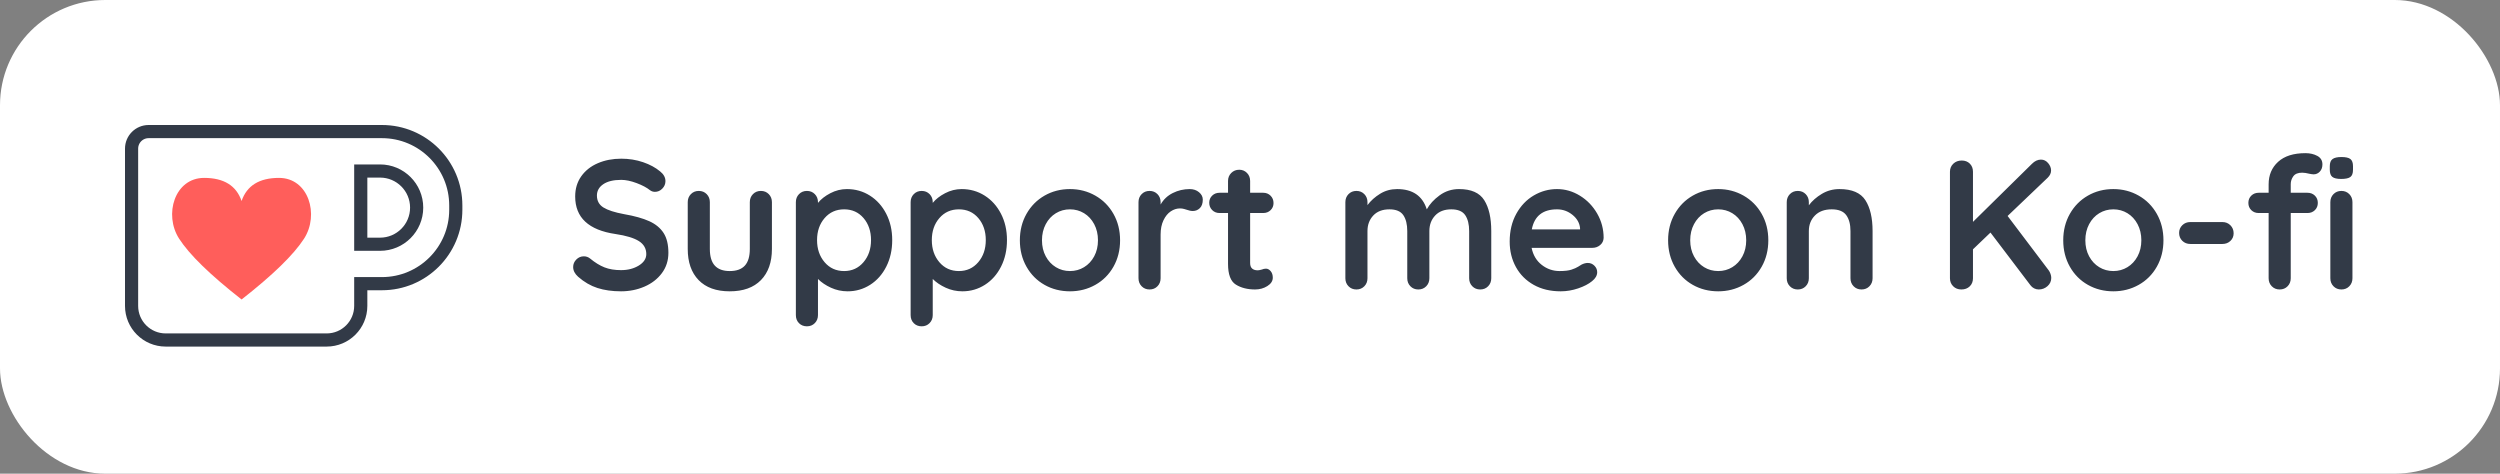 <?xml version="1.0" encoding="UTF-8"?>
<svg width="190px" height="36px" viewBox="0 0 190 36" version="1.1" xmlns="http://www.w3.org/2000/svg" xmlns:xlink="http://www.w3.org/1999/xlink">
    <rect x="0" y="0" width="190" height="36" fill="#808080" stroke="none"/>
    <title>kofi-light</title>
    <g id="kofi-light" stroke="none" stroke-width="1" fill="none" fill-rule="evenodd">
        <g id="githubbutton_sm" fill-rule="nonzero">
            <rect id="Rectangle" fill="#FFFFFF" x="0" y="0" width="190" height="36" rx="8"></rect>
            <g id="Group" transform="translate(10, 10)">
                <path d="M17.418,-1.74638082e-12 L19.026,-1.74638082e-12 C22.126,-1.74638082e-12 24.64,2.514 24.64,5.614 L24.64,5.944 C24.64,9.045 22.126,11.559 19.026,11.559 L17.418,11.559 L17.418,13.249 C17.418,14.68 16.258,15.84 14.827,15.84 L2.591,15.84 C1.16,15.84 -2.91766611e-13,14.68 -2.91766611e-13,13.249 L-2.91766611e-13,1.296 C-2.91766611e-13,0.58 0.58,-1.74638082e-12 1.296,-1.74638082e-12 L17.418,-1.74638082e-12 Z M17.418,2.997 L17.418,8.562 L18.884,8.562 C20.42,8.562 21.666,7.316 21.666,5.779 C21.666,4.243 20.42,2.997 18.884,2.997 L17.418,2.997 Z" id="Rectangle-2" stroke="#323A47" fill="#FFFFFF"></path>
                <path d="M8.36,5.277 C8.76,4.106 9.709,3.52 11.206,3.52 C13.451,3.52 14.284,6.314 13.107,8.14 C12.322,9.358 10.74,10.898 8.36,12.76 C5.98,10.898 4.398,9.358 3.613,8.14 C2.436,6.314 3.269,3.52 5.514,3.52 C7.011,3.52 7.96,4.106 8.36,5.277 Z" id="Path-2" fill="#FF5E5B"></path>
            </g>
            <path d="M47.2,22.14 C46.528,22.14 45.931,22.056 45.408,21.888 C44.885,21.72 44.395,21.435 43.938,21.034 C43.686,20.81 43.56,20.563 43.56,20.292 C43.56,20.077 43.639,19.888 43.798,19.725 C43.957,19.562 44.148,19.48 44.372,19.48 C44.549,19.48 44.708,19.536 44.848,19.648 C45.221,19.956 45.585,20.18 45.94,20.32 C46.295,20.46 46.715,20.53 47.2,20.53 C47.723,20.53 48.173,20.413 48.551,20.18 C48.929,19.947 49.118,19.657 49.118,19.312 C49.118,18.892 48.931,18.563 48.558,18.325 C48.185,18.087 47.592,17.907 46.78,17.786 C44.736,17.487 43.714,16.535 43.714,14.93 C43.714,14.342 43.868,13.831 44.176,13.397 C44.484,12.963 44.904,12.632 45.436,12.403 C45.968,12.174 46.561,12.06 47.214,12.06 C47.802,12.06 48.355,12.149 48.873,12.326 C49.391,12.503 49.823,12.737 50.168,13.026 C50.439,13.241 50.574,13.488 50.574,13.768 C50.574,13.983 50.495,14.172 50.336,14.335 C50.177,14.498 49.991,14.58 49.776,14.58 C49.636,14.58 49.51,14.538 49.398,14.454 C49.155,14.258 48.817,14.078 48.383,13.915 C47.949,13.752 47.559,13.67 47.214,13.67 C46.626,13.67 46.171,13.78 45.849,13.999 C45.527,14.218 45.366,14.505 45.366,14.86 C45.366,15.261 45.532,15.565 45.863,15.77 C46.194,15.975 46.715,16.143 47.424,16.274 C48.227,16.414 48.868,16.594 49.349,16.813 C49.83,17.032 50.191,17.331 50.434,17.709 C50.677,18.087 50.798,18.589 50.798,19.214 C50.798,19.802 50.632,20.318 50.301,20.761 C49.97,21.204 49.529,21.545 48.978,21.783 C48.427,22.021 47.835,22.14 47.2,22.14 Z M57.826,14.51 C58.069,14.51 58.269,14.592 58.428,14.755 C58.587,14.918 58.666,15.121 58.666,15.364 L58.666,18.92 C58.666,19.928 58.388,20.717 57.833,21.286 C57.278,21.855 56.487,22.14 55.46,22.14 C54.433,22.14 53.645,21.855 53.094,21.286 C52.543,20.717 52.268,19.928 52.268,18.92 L52.268,15.364 C52.268,15.121 52.347,14.918 52.506,14.755 C52.665,14.592 52.865,14.51 53.108,14.51 C53.351,14.51 53.551,14.592 53.71,14.755 C53.869,14.918 53.948,15.121 53.948,15.364 L53.948,18.92 C53.948,19.489 54.074,19.912 54.326,20.187 C54.578,20.462 54.956,20.6 55.46,20.6 C55.973,20.6 56.356,20.462 56.608,20.187 C56.86,19.912 56.986,19.489 56.986,18.92 L56.986,15.364 C56.986,15.121 57.065,14.918 57.224,14.755 C57.383,14.592 57.583,14.51 57.826,14.51 Z M64.364,14.37 C65.008,14.37 65.591,14.536 66.114,14.867 C66.637,15.198 67.05,15.658 67.353,16.246 C67.656,16.834 67.808,17.501 67.808,18.248 C67.808,18.995 67.659,19.664 67.36,20.257 C67.061,20.85 66.653,21.312 66.135,21.643 C65.617,21.974 65.045,22.14 64.42,22.14 C63.972,22.14 63.55,22.049 63.153,21.867 C62.756,21.685 62.427,21.463 62.166,21.202 L62.166,23.946 C62.166,24.189 62.087,24.392 61.928,24.555 C61.769,24.718 61.569,24.8 61.326,24.8 C61.083,24.8 60.883,24.721 60.724,24.562 C60.565,24.403 60.486,24.198 60.486,23.946 L60.486,15.364 C60.486,15.121 60.565,14.918 60.724,14.755 C60.883,14.592 61.083,14.51 61.326,14.51 C61.569,14.51 61.769,14.592 61.928,14.755 C62.087,14.918 62.166,15.121 62.166,15.364 L62.166,15.42 C62.39,15.14 62.703,14.895 63.104,14.685 C63.505,14.475 63.925,14.37 64.364,14.37 Z M64.154,20.6 C64.751,20.6 65.241,20.376 65.624,19.928 C66.007,19.48 66.198,18.92 66.198,18.248 C66.198,17.576 66.009,17.018 65.631,16.575 C65.253,16.132 64.761,15.91 64.154,15.91 C63.547,15.91 63.053,16.132 62.67,16.575 C62.287,17.018 62.096,17.576 62.096,18.248 C62.096,18.92 62.287,19.48 62.67,19.928 C63.053,20.376 63.547,20.6 64.154,20.6 Z M73.086,14.37 C73.73,14.37 74.313,14.536 74.836,14.867 C75.359,15.198 75.772,15.658 76.075,16.246 C76.378,16.834 76.53,17.501 76.53,18.248 C76.53,18.995 76.381,19.664 76.082,20.257 C75.783,20.85 75.375,21.312 74.857,21.643 C74.339,21.974 73.767,22.14 73.142,22.14 C72.694,22.14 72.272,22.049 71.875,21.867 C71.478,21.685 71.149,21.463 70.888,21.202 L70.888,23.946 C70.888,24.189 70.809,24.392 70.65,24.555 C70.491,24.718 70.291,24.8 70.048,24.8 C69.805,24.8 69.605,24.721 69.446,24.562 C69.287,24.403 69.208,24.198 69.208,23.946 L69.208,15.364 C69.208,15.121 69.287,14.918 69.446,14.755 C69.605,14.592 69.805,14.51 70.048,14.51 C70.291,14.51 70.491,14.592 70.65,14.755 C70.809,14.918 70.888,15.121 70.888,15.364 L70.888,15.42 C71.112,15.14 71.425,14.895 71.826,14.685 C72.227,14.475 72.647,14.37 73.086,14.37 Z M72.876,20.6 C73.473,20.6 73.963,20.376 74.346,19.928 C74.729,19.48 74.92,18.92 74.92,18.248 C74.92,17.576 74.731,17.018 74.353,16.575 C73.975,16.132 73.483,15.91 72.876,15.91 C72.269,15.91 71.775,16.132 71.392,16.575 C71.009,17.018 70.818,17.576 70.818,18.248 C70.818,18.92 71.009,19.48 71.392,19.928 C71.775,20.376 72.269,20.6 72.876,20.6 Z M85.126,18.262 C85.126,19.009 84.958,19.678 84.622,20.271 C84.286,20.864 83.826,21.323 83.243,21.65 C82.66,21.977 82.018,22.14 81.318,22.14 C80.609,22.14 79.965,21.977 79.386,21.65 C78.807,21.323 78.35,20.864 78.014,20.271 C77.678,19.678 77.51,19.009 77.51,18.262 C77.51,17.515 77.678,16.846 78.014,16.253 C78.35,15.66 78.807,15.198 79.386,14.867 C79.965,14.536 80.609,14.37 81.318,14.37 C82.018,14.37 82.66,14.536 83.243,14.867 C83.826,15.198 84.286,15.66 84.622,16.253 C84.958,16.846 85.126,17.515 85.126,18.262 Z M83.446,18.262 C83.446,17.805 83.35,17.396 83.159,17.037 C82.968,16.678 82.711,16.4 82.389,16.204 C82.067,16.008 81.71,15.91 81.318,15.91 C80.926,15.91 80.569,16.008 80.247,16.204 C79.925,16.4 79.668,16.678 79.477,17.037 C79.286,17.396 79.19,17.805 79.19,18.262 C79.19,18.719 79.286,19.125 79.477,19.48 C79.668,19.835 79.925,20.11 80.247,20.306 C80.569,20.502 80.926,20.6 81.318,20.6 C81.71,20.6 82.067,20.502 82.389,20.306 C82.711,20.11 82.968,19.835 83.159,19.48 C83.35,19.125 83.446,18.719 83.446,18.262 Z M90.418,14.37 C90.698,14.37 90.934,14.449 91.125,14.608 C91.316,14.767 91.412,14.953 91.412,15.168 C91.412,15.457 91.337,15.674 91.188,15.819 C91.039,15.964 90.861,16.036 90.656,16.036 C90.516,16.036 90.357,16.003 90.18,15.938 C90.152,15.929 90.089,15.91 89.991,15.882 C89.893,15.854 89.788,15.84 89.676,15.84 C89.433,15.84 89.2,15.915 88.976,16.064 C88.752,16.213 88.568,16.44 88.423,16.743 C88.278,17.046 88.206,17.408 88.206,17.828 L88.206,21.146 C88.206,21.389 88.127,21.592 87.968,21.755 C87.809,21.918 87.609,22 87.366,22 C87.123,22 86.923,21.918 86.764,21.755 C86.605,21.592 86.526,21.389 86.526,21.146 L86.526,15.364 C86.526,15.121 86.605,14.918 86.764,14.755 C86.923,14.592 87.123,14.51 87.366,14.51 C87.609,14.51 87.809,14.592 87.968,14.755 C88.127,14.918 88.206,15.121 88.206,15.364 L88.206,15.546 C88.421,15.163 88.729,14.872 89.13,14.671 C89.531,14.47 89.961,14.37 90.418,14.37 Z M96.214,20.418 C96.345,20.418 96.464,20.481 96.571,20.607 C96.678,20.733 96.732,20.899 96.732,21.104 C96.732,21.356 96.594,21.568 96.319,21.741 C96.044,21.914 95.733,22 95.388,22 C94.809,22 94.322,21.876 93.925,21.629 C93.528,21.382 93.33,20.857 93.33,20.054 L93.33,16.19 L92.686,16.19 C92.462,16.19 92.275,16.115 92.126,15.966 C91.977,15.817 91.902,15.63 91.902,15.406 C91.902,15.191 91.977,15.012 92.126,14.867 C92.275,14.722 92.462,14.65 92.686,14.65 L93.33,14.65 L93.33,13.754 C93.33,13.511 93.412,13.308 93.575,13.145 C93.738,12.982 93.941,12.9 94.184,12.9 C94.417,12.9 94.613,12.982 94.772,13.145 C94.931,13.308 95.01,13.511 95.01,13.754 L95.01,14.65 L96.004,14.65 C96.228,14.65 96.415,14.725 96.564,14.874 C96.713,15.023 96.788,15.21 96.788,15.434 C96.788,15.649 96.713,15.828 96.564,15.973 C96.415,16.118 96.228,16.19 96.004,16.19 L95.01,16.19 L95.01,19.984 C95.01,20.18 95.061,20.322 95.164,20.411 C95.267,20.5 95.407,20.544 95.584,20.544 C95.659,20.544 95.761,20.525 95.892,20.488 C96.004,20.441 96.111,20.418 96.214,20.418 Z M110.886,14.37 C111.81,14.37 112.449,14.652 112.804,15.217 C113.159,15.782 113.336,16.563 113.336,17.562 L113.336,21.146 C113.336,21.389 113.257,21.592 113.098,21.755 C112.939,21.918 112.739,22 112.496,22 C112.253,22 112.053,21.918 111.894,21.755 C111.735,21.592 111.656,21.389 111.656,21.146 L111.656,17.562 C111.656,17.049 111.556,16.645 111.355,16.351 C111.154,16.057 110.802,15.91 110.298,15.91 C109.775,15.91 109.367,16.066 109.073,16.379 C108.779,16.692 108.632,17.086 108.632,17.562 L108.632,21.146 C108.632,21.389 108.553,21.592 108.394,21.755 C108.235,21.918 108.035,22 107.792,22 C107.549,22 107.349,21.918 107.19,21.755 C107.031,21.592 106.952,21.389 106.952,21.146 L106.952,17.562 C106.952,17.049 106.852,16.645 106.651,16.351 C106.45,16.057 106.098,15.91 105.594,15.91 C105.071,15.91 104.663,16.066 104.369,16.379 C104.075,16.692 103.928,17.086 103.928,17.562 L103.928,21.146 C103.928,21.389 103.849,21.592 103.69,21.755 C103.531,21.918 103.331,22 103.088,22 C102.845,22 102.645,21.918 102.486,21.755 C102.327,21.592 102.248,21.389 102.248,21.146 L102.248,15.364 C102.248,15.121 102.327,14.918 102.486,14.755 C102.645,14.592 102.845,14.51 103.088,14.51 C103.331,14.51 103.531,14.592 103.69,14.755 C103.849,14.918 103.928,15.121 103.928,15.364 L103.928,15.588 C104.18,15.252 104.5,14.965 104.887,14.727 C105.274,14.489 105.706,14.37 106.182,14.37 C107.358,14.37 108.109,14.883 108.436,15.91 C108.651,15.518 108.975,15.163 109.409,14.846 C109.843,14.529 110.335,14.37 110.886,14.37 Z M121.876,18.08 C121.867,18.304 121.778,18.486 121.61,18.626 C121.442,18.766 121.246,18.836 121.022,18.836 L116.402,18.836 C116.514,19.387 116.771,19.818 117.172,20.131 C117.573,20.444 118.026,20.6 118.53,20.6 C118.913,20.6 119.211,20.565 119.426,20.495 C119.641,20.425 119.811,20.35 119.937,20.271 C120.063,20.192 120.149,20.138 120.196,20.11 C120.364,20.026 120.523,19.984 120.672,19.984 C120.868,19.984 121.036,20.054 121.176,20.194 C121.316,20.334 121.386,20.497 121.386,20.684 C121.386,20.936 121.255,21.165 120.994,21.37 C120.733,21.585 120.383,21.767 119.944,21.916 C119.505,22.065 119.062,22.14 118.614,22.14 C117.83,22.14 117.146,21.977 116.563,21.65 C115.98,21.323 115.529,20.873 115.212,20.299 C114.895,19.725 114.736,19.079 114.736,18.36 C114.736,17.557 114.904,16.853 115.24,16.246 C115.576,15.639 116.019,15.175 116.57,14.853 C117.121,14.531 117.709,14.37 118.334,14.37 C118.95,14.37 119.531,14.538 120.077,14.874 C120.623,15.21 121.059,15.663 121.386,16.232 C121.713,16.801 121.876,17.417 121.876,18.08 Z M118.334,15.91 C117.251,15.91 116.612,16.419 116.416,17.436 L120.084,17.436 L120.084,17.338 C120.047,16.946 119.855,16.61 119.51,16.33 C119.165,16.05 118.773,15.91 118.334,15.91 Z M134.392,18.262 C134.392,19.009 134.224,19.678 133.888,20.271 C133.552,20.864 133.092,21.323 132.509,21.65 C131.926,21.977 131.284,22.14 130.584,22.14 C129.875,22.14 129.231,21.977 128.652,21.65 C128.073,21.323 127.616,20.864 127.28,20.271 C126.944,19.678 126.776,19.009 126.776,18.262 C126.776,17.515 126.944,16.846 127.28,16.253 C127.616,15.66 128.073,15.198 128.652,14.867 C129.231,14.536 129.875,14.37 130.584,14.37 C131.284,14.37 131.926,14.536 132.509,14.867 C133.092,15.198 133.552,15.66 133.888,16.253 C134.224,16.846 134.392,17.515 134.392,18.262 Z M132.712,18.262 C132.712,17.805 132.616,17.396 132.425,17.037 C132.234,16.678 131.977,16.4 131.655,16.204 C131.333,16.008 130.976,15.91 130.584,15.91 C130.192,15.91 129.835,16.008 129.513,16.204 C129.191,16.4 128.934,16.678 128.743,17.037 C128.552,17.396 128.456,17.805 128.456,18.262 C128.456,18.719 128.552,19.125 128.743,19.48 C128.934,19.835 129.191,20.11 129.513,20.306 C129.835,20.502 130.192,20.6 130.584,20.6 C130.976,20.6 131.333,20.502 131.655,20.306 C131.977,20.11 132.234,19.835 132.425,19.48 C132.616,19.125 132.712,18.719 132.712,18.262 Z M139.796,14.37 C140.748,14.37 141.406,14.652 141.77,15.217 C142.134,15.782 142.316,16.563 142.316,17.562 L142.316,21.146 C142.316,21.389 142.237,21.592 142.078,21.755 C141.919,21.918 141.719,22 141.476,22 C141.233,22 141.033,21.918 140.874,21.755 C140.715,21.592 140.636,21.389 140.636,21.146 L140.636,17.562 C140.636,17.049 140.529,16.645 140.314,16.351 C140.099,16.057 139.731,15.91 139.208,15.91 C138.667,15.91 138.242,16.066 137.934,16.379 C137.626,16.692 137.472,17.086 137.472,17.562 L137.472,21.146 C137.472,21.389 137.393,21.592 137.234,21.755 C137.075,21.918 136.875,22 136.632,22 C136.389,22 136.189,21.918 136.03,21.755 C135.871,21.592 135.792,21.389 135.792,21.146 L135.792,15.364 C135.792,15.121 135.871,14.918 136.03,14.755 C136.189,14.592 136.389,14.51 136.632,14.51 C136.875,14.51 137.075,14.592 137.234,14.755 C137.393,14.918 137.472,15.121 137.472,15.364 L137.472,15.602 C137.724,15.266 138.053,14.977 138.459,14.734 C138.865,14.491 139.311,14.37 139.796,14.37 Z M155.7,20.544 C155.756,20.619 155.803,20.71 155.84,20.817 C155.877,20.924 155.896,21.025 155.896,21.118 C155.896,21.37 155.8,21.58 155.609,21.748 C155.418,21.916 155.196,22 154.944,22 C154.823,22 154.706,21.972 154.594,21.916 C154.482,21.86 154.389,21.781 154.314,21.678 L151.276,17.674 L149.946,18.948 L149.946,21.146 C149.946,21.398 149.864,21.603 149.701,21.762 C149.538,21.921 149.325,22 149.064,22 C148.812,22 148.604,21.918 148.441,21.755 C148.278,21.592 148.196,21.389 148.196,21.146 L148.196,13.054 C148.196,12.811 148.28,12.608 148.448,12.445 C148.616,12.282 148.831,12.2 149.092,12.2 C149.344,12.2 149.549,12.279 149.708,12.438 C149.867,12.597 149.946,12.802 149.946,13.054 L149.946,16.862 L154.426,12.452 C154.641,12.237 154.869,12.13 155.112,12.13 C155.327,12.13 155.509,12.219 155.658,12.396 C155.807,12.573 155.882,12.76 155.882,12.956 C155.882,13.152 155.798,13.334 155.63,13.502 L152.578,16.414 L155.7,20.544 Z M164.422,18.262 C164.422,19.009 164.254,19.678 163.918,20.271 C163.582,20.864 163.122,21.323 162.539,21.65 C161.956,21.977 161.314,22.14 160.614,22.14 C159.905,22.14 159.261,21.977 158.682,21.65 C158.103,21.323 157.646,20.864 157.31,20.271 C156.974,19.678 156.806,19.009 156.806,18.262 C156.806,17.515 156.974,16.846 157.31,16.253 C157.646,15.66 158.103,15.198 158.682,14.867 C159.261,14.536 159.905,14.37 160.614,14.37 C161.314,14.37 161.956,14.536 162.539,14.867 C163.122,15.198 163.582,15.66 163.918,16.253 C164.254,16.846 164.422,17.515 164.422,18.262 Z M162.742,18.262 C162.742,17.805 162.646,17.396 162.455,17.037 C162.264,16.678 162.007,16.4 161.685,16.204 C161.363,16.008 161.006,15.91 160.614,15.91 C160.222,15.91 159.865,16.008 159.543,16.204 C159.221,16.4 158.964,16.678 158.773,17.037 C158.582,17.396 158.486,17.805 158.486,18.262 C158.486,18.719 158.582,19.125 158.773,19.48 C158.964,19.835 159.221,20.11 159.543,20.306 C159.865,20.502 160.222,20.6 160.614,20.6 C161.006,20.6 161.363,20.502 161.685,20.306 C162.007,20.11 162.264,19.835 162.455,19.48 C162.646,19.125 162.742,18.719 162.742,18.262 Z M166.466,18.542 C166.223,18.542 166.02,18.463 165.857,18.304 C165.694,18.145 165.612,17.945 165.612,17.702 C165.612,17.469 165.694,17.273 165.857,17.114 C166.02,16.955 166.223,16.876 166.466,16.876 L168.902,16.876 C169.145,16.876 169.348,16.958 169.511,17.121 C169.674,17.284 169.756,17.487 169.756,17.73 C169.756,17.963 169.674,18.157 169.511,18.311 C169.348,18.465 169.145,18.542 168.902,18.542 L166.466,18.542 Z M174.964,13.124 C174.647,13.124 174.423,13.215 174.292,13.397 C174.161,13.579 174.096,13.777 174.096,13.992 L174.096,14.65 L175.37,14.65 C175.594,14.65 175.781,14.722 175.93,14.867 C176.079,15.012 176.154,15.196 176.154,15.42 C176.154,15.644 176.079,15.828 175.93,15.973 C175.781,16.118 175.594,16.19 175.37,16.19 L174.096,16.19 L174.096,21.146 C174.096,21.389 174.017,21.592 173.858,21.755 C173.699,21.918 173.499,22 173.256,22 C173.013,22 172.813,21.918 172.654,21.755 C172.495,21.592 172.416,21.389 172.416,21.146 L172.416,16.19 L171.66,16.19 C171.436,16.19 171.249,16.118 171.1,15.973 C170.951,15.828 170.876,15.644 170.876,15.42 C170.876,15.196 170.951,15.012 171.1,14.867 C171.249,14.722 171.436,14.65 171.66,14.65 L172.416,14.65 L172.416,14.006 C172.416,13.306 172.656,12.737 173.137,12.298 C173.618,11.859 174.311,11.64 175.216,11.64 C175.561,11.64 175.862,11.71 176.119,11.85 C176.376,11.99 176.504,12.205 176.504,12.494 C176.504,12.718 176.439,12.9 176.308,13.04 C176.177,13.18 176.019,13.25 175.832,13.25 C175.785,13.25 175.736,13.245 175.685,13.236 C175.634,13.227 175.58,13.217 175.524,13.208 C175.3,13.152 175.113,13.124 174.964,13.124 Z M178.786,21.146 C178.786,21.389 178.707,21.592 178.548,21.755 C178.389,21.918 178.189,22 177.946,22 C177.703,22 177.503,21.918 177.344,21.755 C177.185,21.592 177.106,21.389 177.106,21.146 L177.106,15.364 C177.106,15.121 177.185,14.918 177.344,14.755 C177.503,14.592 177.703,14.51 177.946,14.51 C178.189,14.51 178.389,14.592 178.548,14.755 C178.707,14.918 178.786,15.121 178.786,15.364 L178.786,21.146 Z M177.932,13.6 C177.615,13.6 177.391,13.549 177.26,13.446 C177.129,13.343 177.064,13.161 177.064,12.9 L177.064,12.634 C177.064,12.373 177.134,12.191 177.274,12.088 C177.414,11.985 177.638,11.934 177.946,11.934 C178.273,11.934 178.501,11.985 178.632,12.088 C178.763,12.191 178.828,12.373 178.828,12.634 L178.828,12.9 C178.828,13.171 178.76,13.355 178.625,13.453 C178.49,13.551 178.259,13.6 177.932,13.6 Z" id="SupportmeonKo-f" fill="#323A47"></path>
        </g>
    </g>
</svg>